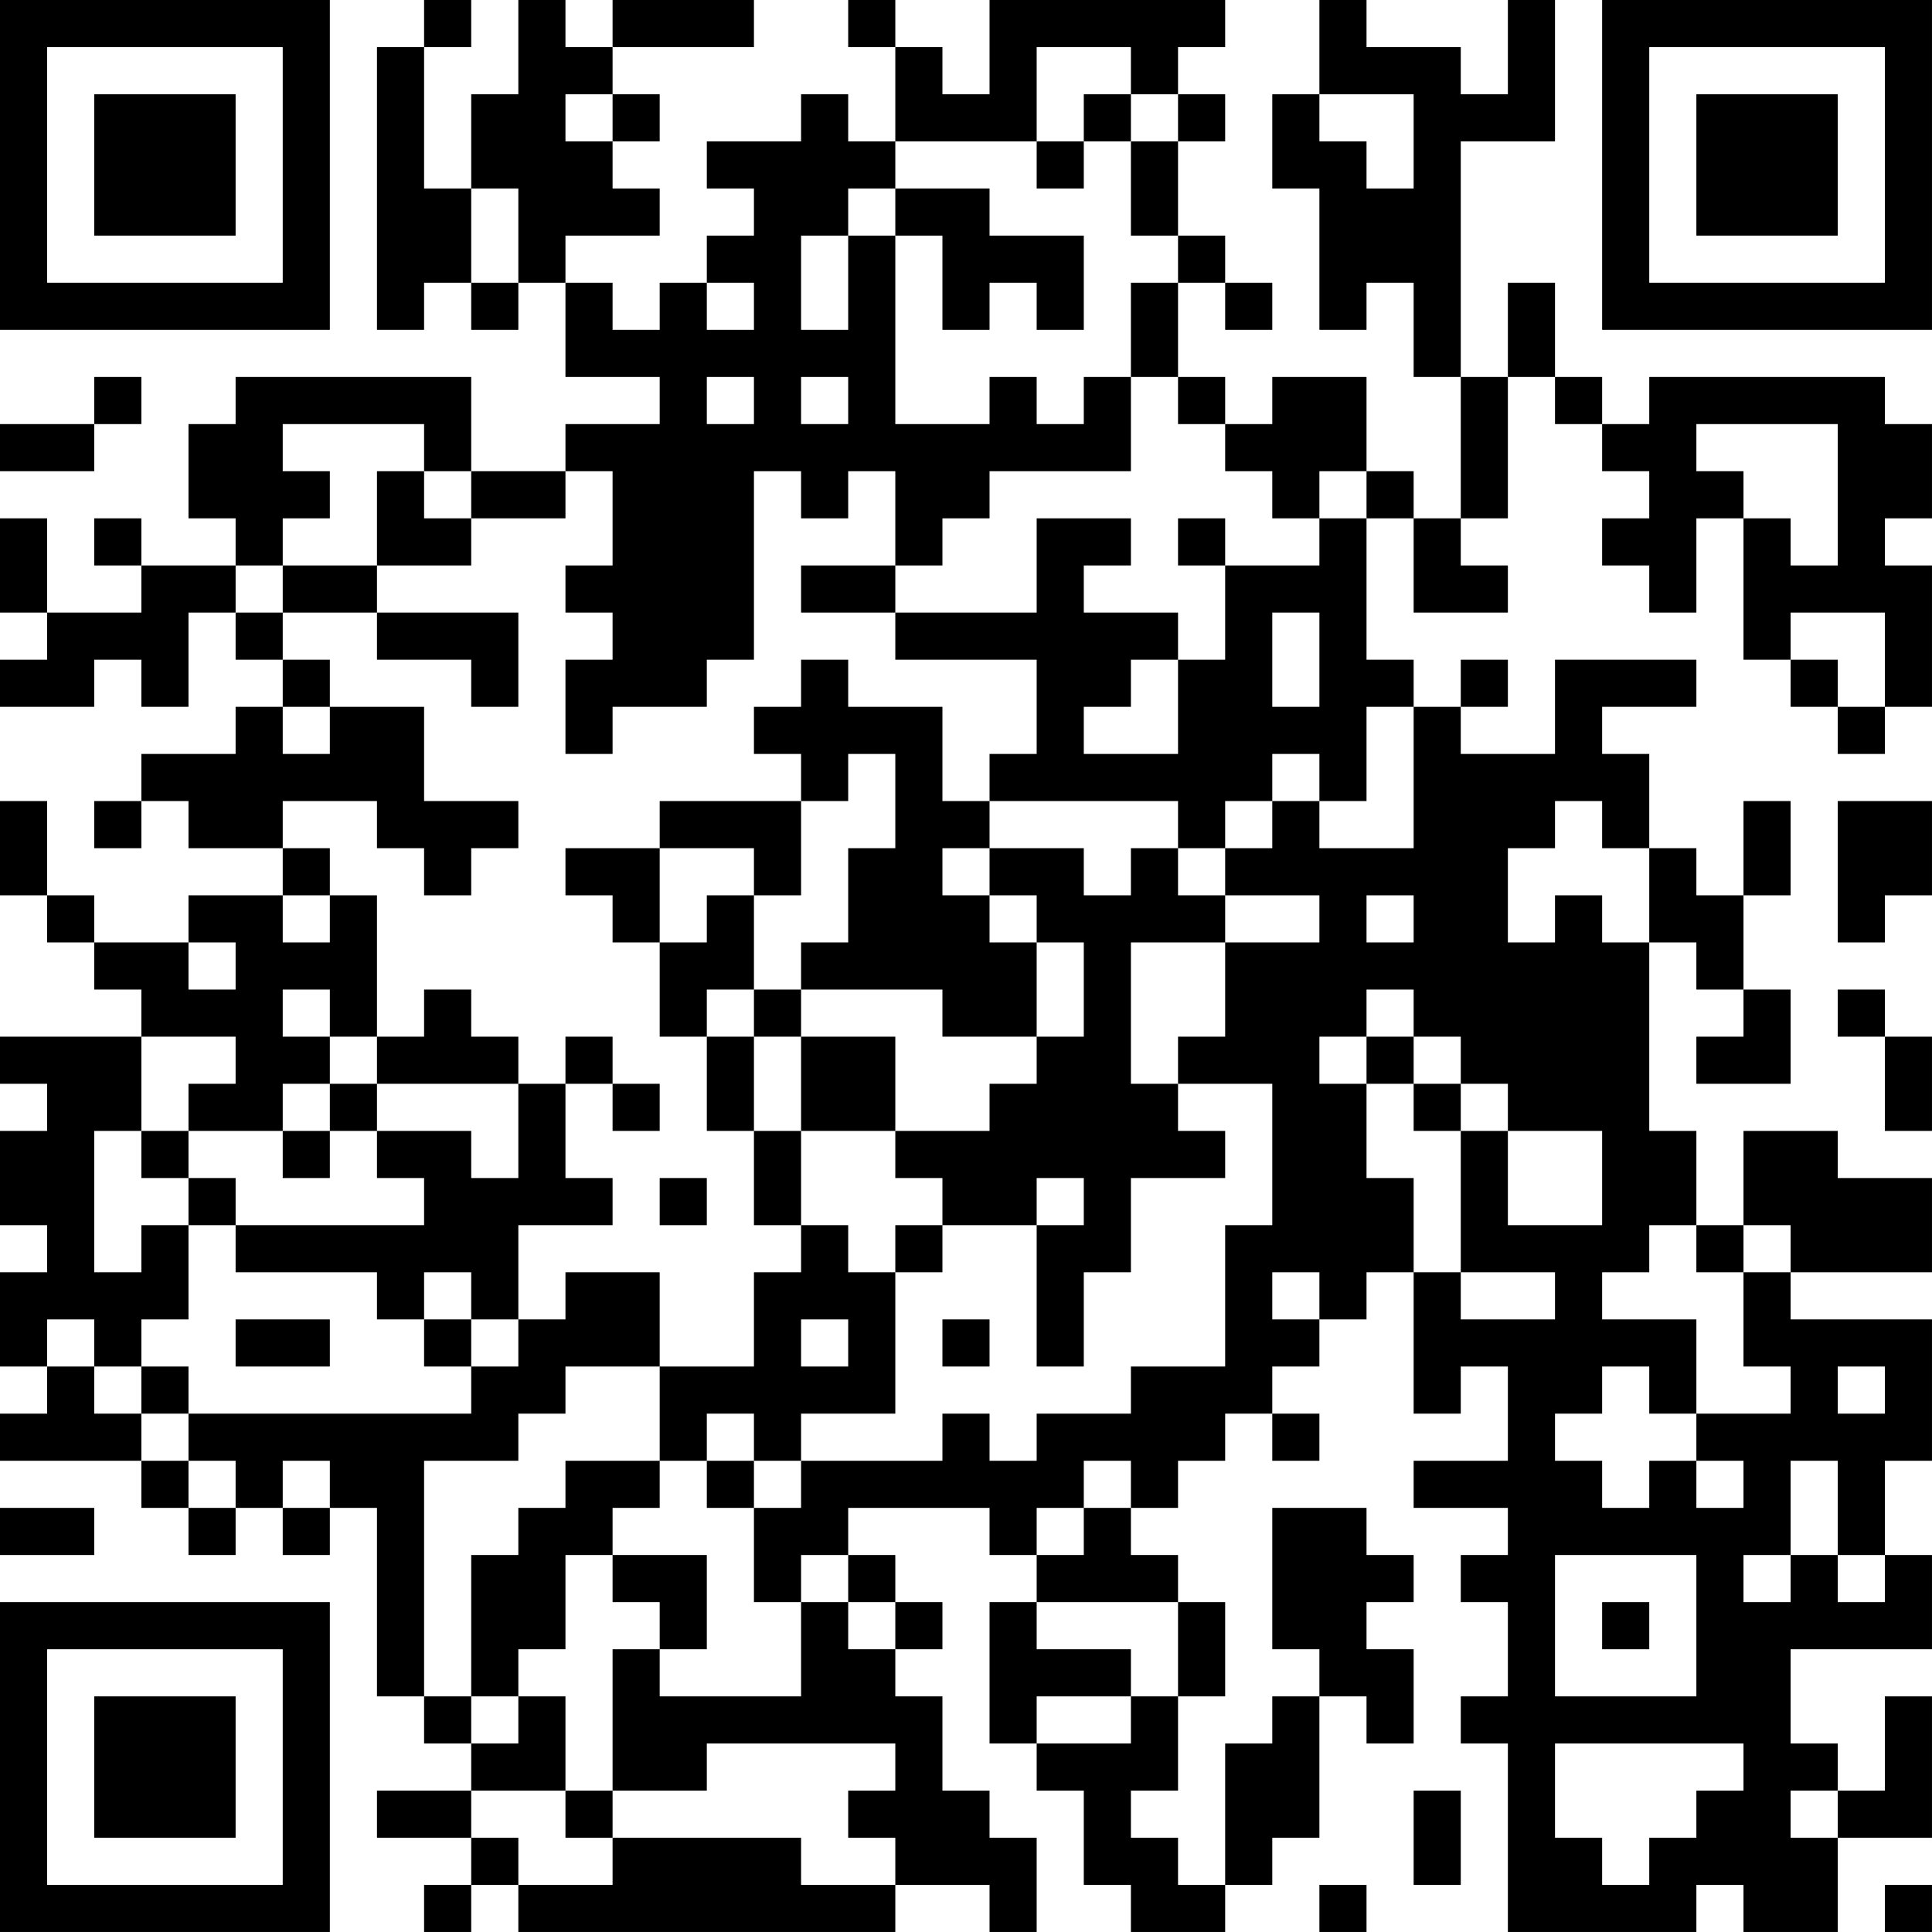 <?xml version="1.0" encoding="UTF-8"?>
<svg xmlns="http://www.w3.org/2000/svg" version="1.1" width="200" height="200" viewBox="0 0 200 200"><rect x="0" y="0" width="200" height="200" fill="#ffffff"/><g transform="scale(4.878)"><g transform="translate(0,0)"><path fill-rule="evenodd" d="M9 0L9 1L8 1L8 7L9 7L9 6L10 6L10 7L11 7L11 6L12 6L12 8L14 8L14 9L12 9L12 10L10 10L10 8L5 8L5 9L4 9L4 11L5 11L5 12L3 12L3 11L2 11L2 12L3 12L3 13L1 13L1 11L0 11L0 13L1 13L1 14L0 14L0 15L2 15L2 14L3 14L3 15L4 15L4 13L5 13L5 14L6 14L6 15L5 15L5 16L3 16L3 17L2 17L2 18L3 18L3 17L4 17L4 18L6 18L6 19L4 19L4 20L2 20L2 19L1 19L1 17L0 17L0 19L1 19L1 20L2 20L2 21L3 21L3 22L0 22L0 23L1 23L1 24L0 24L0 26L1 26L1 27L0 27L0 29L1 29L1 30L0 30L0 31L3 31L3 32L4 32L4 33L5 33L5 32L6 32L6 33L7 33L7 32L8 32L8 36L9 36L9 37L10 37L10 38L8 38L8 39L10 39L10 40L9 40L9 41L10 41L10 40L11 40L11 41L19 41L19 40L21 40L21 41L22 41L22 39L21 39L21 38L20 38L20 36L19 36L19 35L20 35L20 34L19 34L19 33L18 33L18 32L21 32L21 33L22 33L22 34L21 34L21 37L22 37L22 38L23 38L23 40L24 40L24 41L26 41L26 40L27 40L27 39L28 39L28 36L29 36L29 37L30 37L30 35L29 35L29 34L30 34L30 33L29 33L29 32L27 32L27 35L28 35L28 36L27 36L27 37L26 37L26 40L25 40L25 39L24 39L24 38L25 38L25 36L26 36L26 34L25 34L25 33L24 33L24 32L25 32L25 31L26 31L26 30L27 30L27 31L28 31L28 30L27 30L27 29L28 29L28 28L29 28L29 27L30 27L30 30L31 30L31 29L32 29L32 31L30 31L30 32L32 32L32 33L31 33L31 34L32 34L32 36L31 36L31 37L32 37L32 41L36 41L36 40L37 40L37 41L39 41L39 39L41 39L41 36L40 36L40 38L39 38L39 37L38 37L38 35L41 35L41 33L40 33L40 31L41 31L41 28L38 28L38 27L41 27L41 25L39 25L39 24L37 24L37 26L36 26L36 24L35 24L35 20L36 20L36 21L37 21L37 22L36 22L36 23L38 23L38 21L37 21L37 19L38 19L38 17L37 17L37 19L36 19L36 18L35 18L35 16L34 16L34 15L36 15L36 14L33 14L33 16L31 16L31 15L32 15L32 14L31 14L31 15L30 15L30 14L29 14L29 11L30 11L30 13L32 13L32 12L31 12L31 11L32 11L32 8L33 8L33 9L34 9L34 10L35 10L35 11L34 11L34 12L35 12L35 13L36 13L36 11L37 11L37 14L38 14L38 15L39 15L39 16L40 16L40 15L41 15L41 12L40 12L40 11L41 11L41 9L40 9L40 8L35 8L35 9L34 9L34 8L33 8L33 6L32 6L32 8L31 8L31 3L33 3L33 0L32 0L32 2L31 2L31 1L29 1L29 0L28 0L28 2L27 2L27 4L28 4L28 7L29 7L29 6L30 6L30 8L31 8L31 11L30 11L30 10L29 10L29 8L27 8L27 9L26 9L26 8L25 8L25 6L26 6L26 7L27 7L27 6L26 6L26 5L25 5L25 3L26 3L26 2L25 2L25 1L26 1L26 0L21 0L21 2L20 2L20 1L19 1L19 0L18 0L18 1L19 1L19 3L18 3L18 2L17 2L17 3L15 3L15 4L16 4L16 5L15 5L15 6L14 6L14 7L13 7L13 6L12 6L12 5L14 5L14 4L13 4L13 3L14 3L14 2L13 2L13 1L16 1L16 0L13 0L13 1L12 1L12 0L11 0L11 2L10 2L10 4L9 4L9 1L10 1L10 0ZM22 1L22 3L19 3L19 4L18 4L18 5L17 5L17 7L18 7L18 5L19 5L19 9L21 9L21 8L22 8L22 9L23 9L23 8L24 8L24 10L21 10L21 11L20 11L20 12L19 12L19 10L18 10L18 11L17 11L17 10L16 10L16 14L15 14L15 15L13 15L13 16L12 16L12 14L13 14L13 13L12 13L12 12L13 12L13 10L12 10L12 11L10 11L10 10L9 10L9 9L6 9L6 10L7 10L7 11L6 11L6 12L5 12L5 13L6 13L6 14L7 14L7 15L6 15L6 16L7 16L7 15L9 15L9 17L11 17L11 18L10 18L10 19L9 19L9 18L8 18L8 17L6 17L6 18L7 18L7 19L6 19L6 20L7 20L7 19L8 19L8 22L7 22L7 21L6 21L6 22L7 22L7 23L6 23L6 24L4 24L4 23L5 23L5 22L3 22L3 24L2 24L2 27L3 27L3 26L4 26L4 28L3 28L3 29L2 29L2 28L1 28L1 29L2 29L2 30L3 30L3 31L4 31L4 32L5 32L5 31L4 31L4 30L10 30L10 29L11 29L11 28L12 28L12 27L14 27L14 29L12 29L12 30L11 30L11 31L9 31L9 36L10 36L10 37L11 37L11 36L12 36L12 38L10 38L10 39L11 39L11 40L13 40L13 39L17 39L17 40L19 40L19 39L18 39L18 38L19 38L19 37L15 37L15 38L13 38L13 35L14 35L14 36L17 36L17 34L18 34L18 35L19 35L19 34L18 34L18 33L17 33L17 34L16 34L16 32L17 32L17 31L20 31L20 30L21 30L21 31L22 31L22 30L24 30L24 29L26 29L26 26L27 26L27 23L25 23L25 22L26 22L26 20L28 20L28 19L26 19L26 18L27 18L27 17L28 17L28 18L30 18L30 15L29 15L29 17L28 17L28 16L27 16L27 17L26 17L26 18L25 18L25 17L21 17L21 16L22 16L22 14L19 14L19 13L22 13L22 11L24 11L24 12L23 12L23 13L25 13L25 14L24 14L24 15L23 15L23 16L25 16L25 14L26 14L26 12L28 12L28 11L29 11L29 10L28 10L28 11L27 11L27 10L26 10L26 9L25 9L25 8L24 8L24 6L25 6L25 5L24 5L24 3L25 3L25 2L24 2L24 1ZM12 2L12 3L13 3L13 2ZM23 2L23 3L22 3L22 4L23 4L23 3L24 3L24 2ZM28 2L28 3L29 3L29 4L30 4L30 2ZM10 4L10 6L11 6L11 4ZM19 4L19 5L20 5L20 7L21 7L21 6L22 6L22 7L23 7L23 5L21 5L21 4ZM15 6L15 7L16 7L16 6ZM2 8L2 9L0 9L0 10L2 10L2 9L3 9L3 8ZM15 8L15 9L16 9L16 8ZM17 8L17 9L18 9L18 8ZM36 9L36 10L37 10L37 11L38 11L38 12L39 12L39 9ZM8 10L8 12L6 12L6 13L8 13L8 14L10 14L10 15L11 15L11 13L8 13L8 12L10 12L10 11L9 11L9 10ZM25 11L25 12L26 12L26 11ZM17 12L17 13L19 13L19 12ZM27 13L27 15L28 15L28 13ZM38 13L38 14L39 14L39 15L40 15L40 13ZM17 14L17 15L16 15L16 16L17 16L17 17L14 17L14 18L12 18L12 19L13 19L13 20L14 20L14 22L15 22L15 24L16 24L16 26L17 26L17 27L16 27L16 29L14 29L14 31L12 31L12 32L11 32L11 33L10 33L10 36L11 36L11 35L12 35L12 33L13 33L13 34L14 34L14 35L15 35L15 33L13 33L13 32L14 32L14 31L15 31L15 32L16 32L16 31L17 31L17 30L19 30L19 27L20 27L20 26L22 26L22 29L23 29L23 27L24 27L24 25L26 25L26 24L25 24L25 23L24 23L24 20L26 20L26 19L25 19L25 18L24 18L24 19L23 19L23 18L21 18L21 17L20 17L20 15L18 15L18 14ZM18 16L18 17L17 17L17 19L16 19L16 18L14 18L14 20L15 20L15 19L16 19L16 21L15 21L15 22L16 22L16 24L17 24L17 26L18 26L18 27L19 27L19 26L20 26L20 25L19 25L19 24L21 24L21 23L22 23L22 22L23 22L23 20L22 20L22 19L21 19L21 18L20 18L20 19L21 19L21 20L22 20L22 22L20 22L20 21L17 21L17 20L18 20L18 18L19 18L19 16ZM33 17L33 18L32 18L32 20L33 20L33 19L34 19L34 20L35 20L35 18L34 18L34 17ZM39 17L39 20L40 20L40 19L41 19L41 17ZM29 19L29 20L30 20L30 19ZM4 20L4 21L5 21L5 20ZM9 21L9 22L8 22L8 23L7 23L7 24L6 24L6 25L7 25L7 24L8 24L8 25L9 25L9 26L5 26L5 25L4 25L4 24L3 24L3 25L4 25L4 26L5 26L5 27L8 27L8 28L9 28L9 29L10 29L10 28L11 28L11 26L13 26L13 25L12 25L12 23L13 23L13 24L14 24L14 23L13 23L13 22L12 22L12 23L11 23L11 22L10 22L10 21ZM16 21L16 22L17 22L17 24L19 24L19 22L17 22L17 21ZM29 21L29 22L28 22L28 23L29 23L29 25L30 25L30 27L31 27L31 28L33 28L33 27L31 27L31 24L32 24L32 26L34 26L34 24L32 24L32 23L31 23L31 22L30 22L30 21ZM39 21L39 22L40 22L40 24L41 24L41 22L40 22L40 21ZM29 22L29 23L30 23L30 24L31 24L31 23L30 23L30 22ZM8 23L8 24L10 24L10 25L11 25L11 23ZM14 25L14 26L15 26L15 25ZM22 25L22 26L23 26L23 25ZM35 26L35 27L34 27L34 28L36 28L36 30L35 30L35 29L34 29L34 30L33 30L33 31L34 31L34 32L35 32L35 31L36 31L36 32L37 32L37 31L36 31L36 30L38 30L38 29L37 29L37 27L38 27L38 26L37 26L37 27L36 27L36 26ZM9 27L9 28L10 28L10 27ZM27 27L27 28L28 28L28 27ZM5 28L5 29L7 29L7 28ZM17 28L17 29L18 29L18 28ZM20 28L20 29L21 29L21 28ZM3 29L3 30L4 30L4 29ZM39 29L39 30L40 30L40 29ZM15 30L15 31L16 31L16 30ZM6 31L6 32L7 32L7 31ZM23 31L23 32L22 32L22 33L23 33L23 32L24 32L24 31ZM38 31L38 33L37 33L37 34L38 34L38 33L39 33L39 34L40 34L40 33L39 33L39 31ZM0 32L0 33L2 33L2 32ZM33 33L33 36L36 36L36 33ZM22 34L22 35L24 35L24 36L22 36L22 37L24 37L24 36L25 36L25 34ZM34 34L34 35L35 35L35 34ZM33 37L33 39L34 39L34 40L35 40L35 39L36 39L36 38L37 38L37 37ZM12 38L12 39L13 39L13 38ZM30 38L30 40L31 40L31 38ZM38 38L38 39L39 39L39 38ZM28 40L28 41L29 41L29 40ZM40 40L40 41L41 41L41 40ZM0 0L0 7L7 7L7 0ZM1 1L1 6L6 6L6 1ZM2 2L2 5L5 5L5 2ZM34 0L34 7L41 7L41 0ZM35 1L35 6L40 6L40 1ZM36 2L36 5L39 5L39 2ZM0 34L0 41L7 41L7 34ZM1 35L1 40L6 40L6 35ZM2 36L2 39L5 39L5 36Z" fill="#000000"/></g></g></svg>
